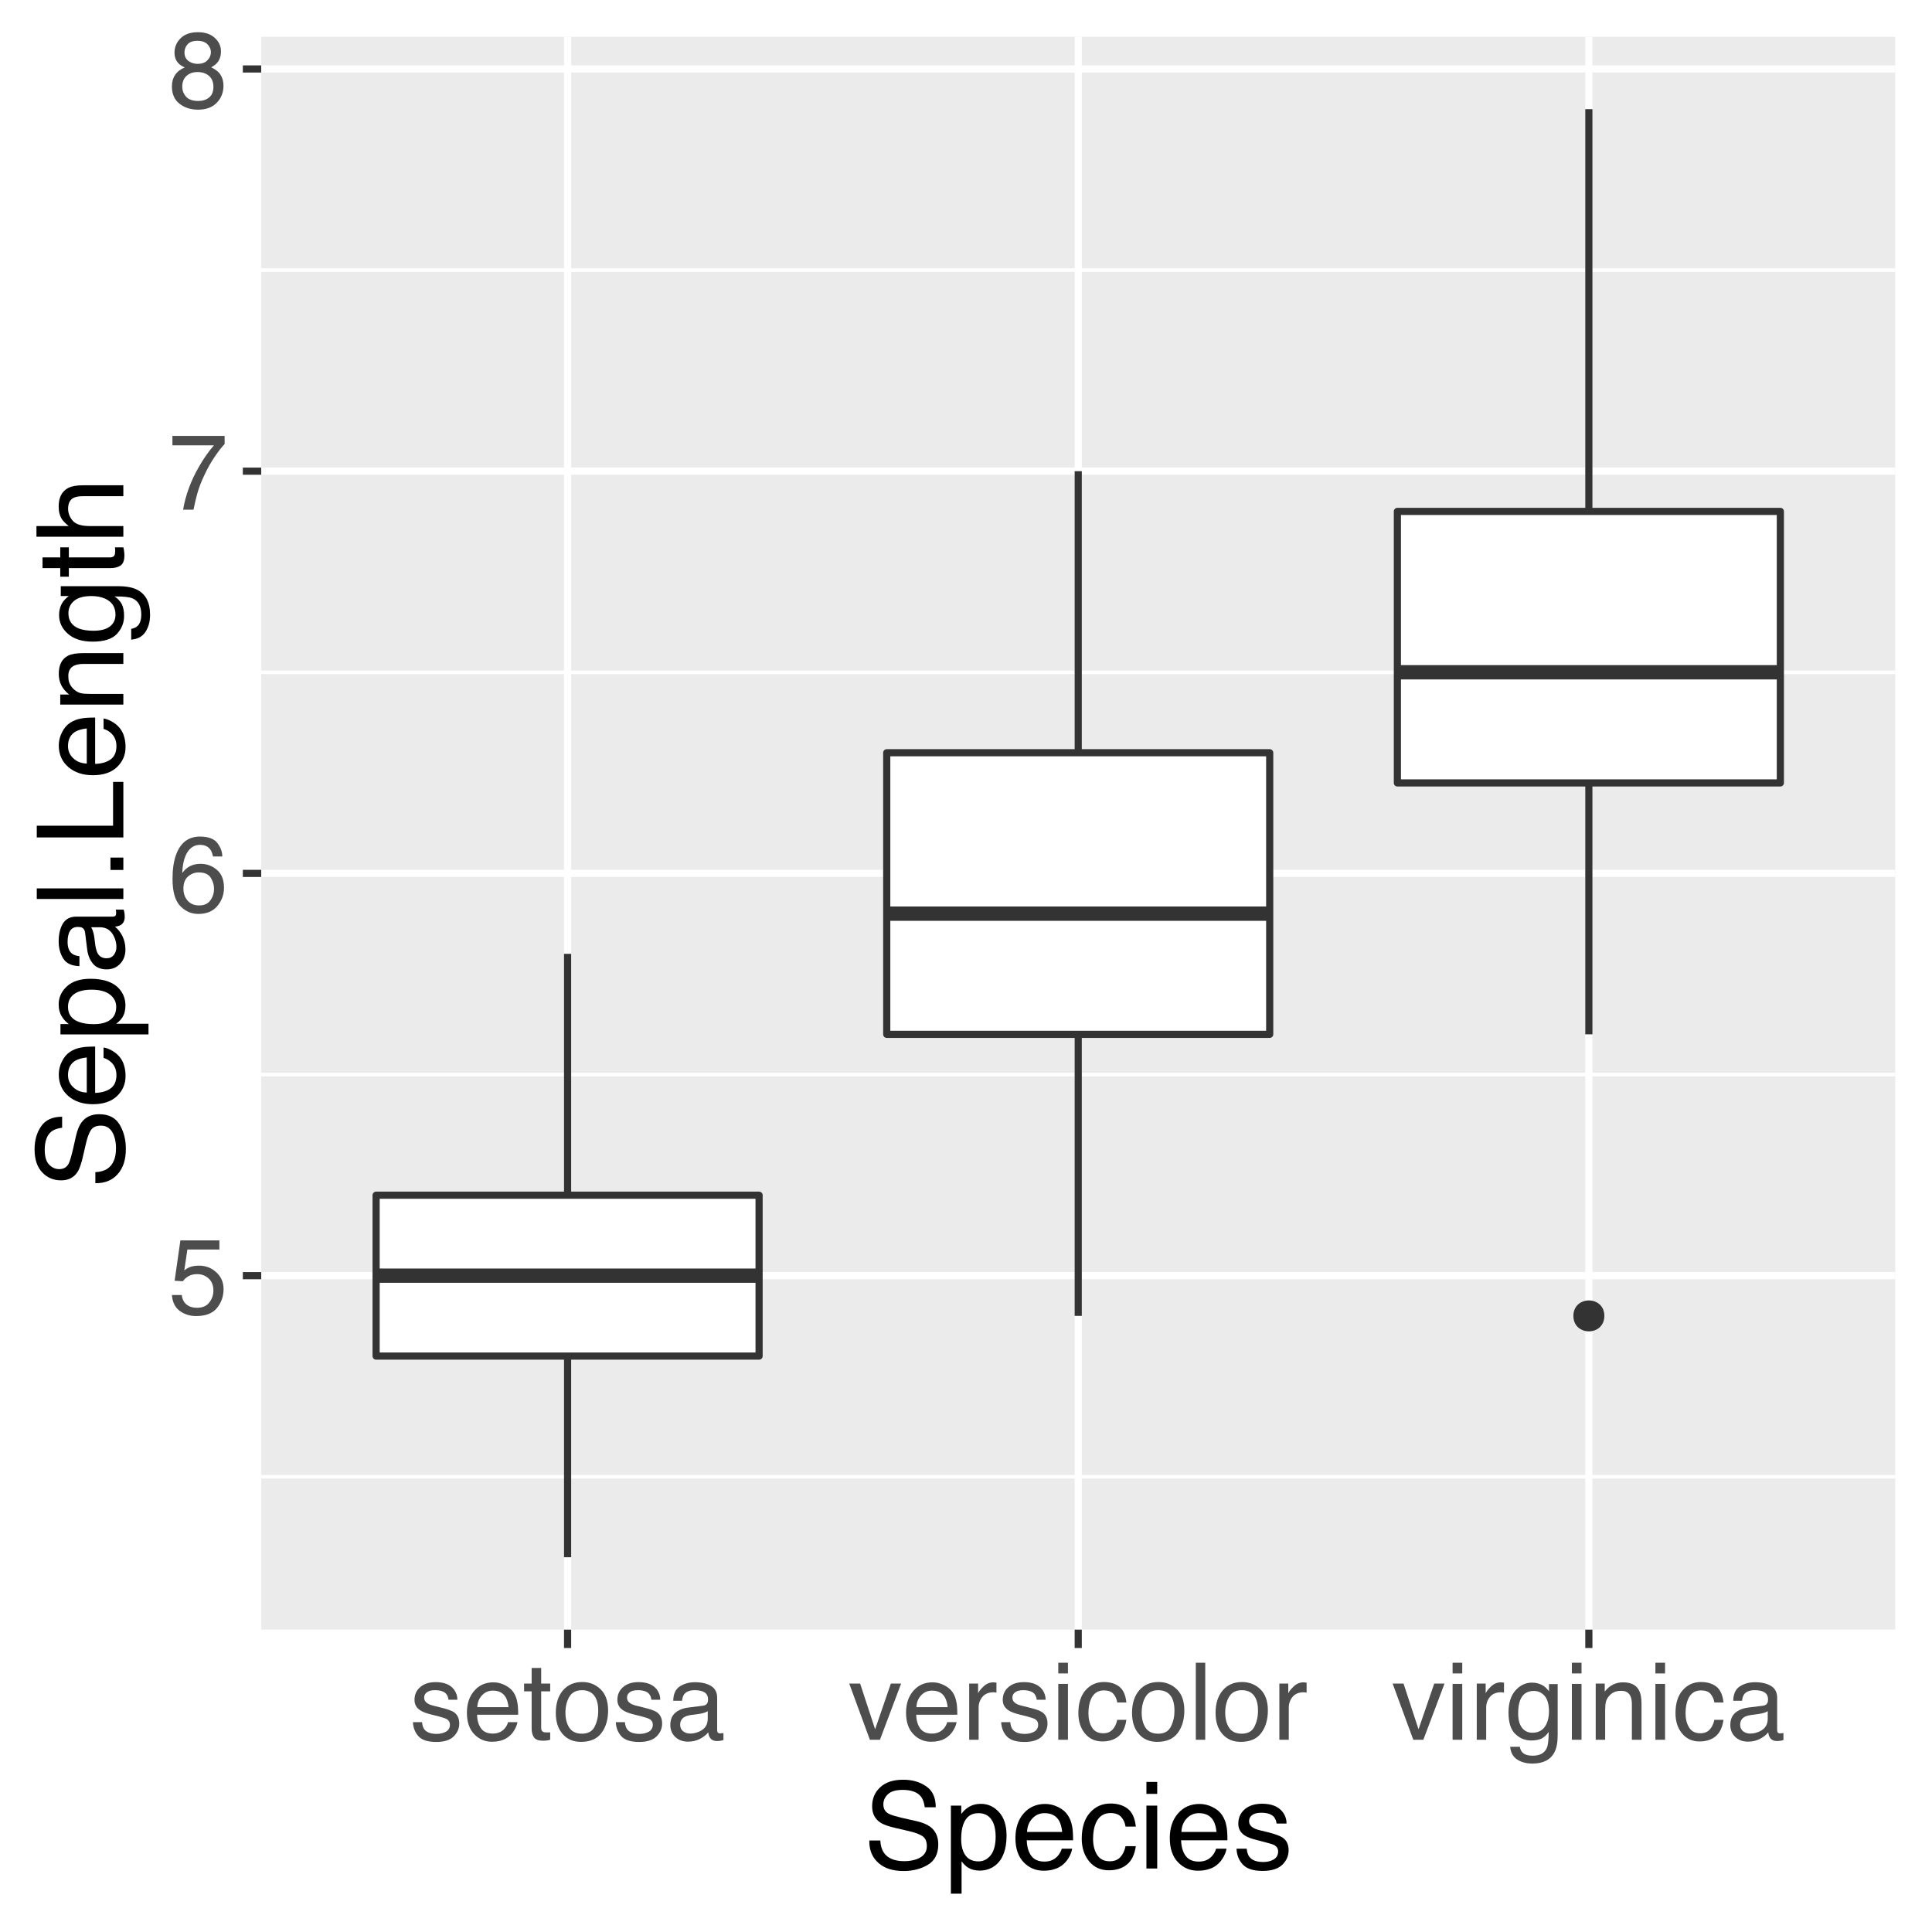 <?xml version="1.0" encoding="UTF-8"?>
<svg xmlns="http://www.w3.org/2000/svg" xmlns:xlink="http://www.w3.org/1999/xlink" width="288pt" height="288pt" viewBox="0 0 288 288" version="1.1">
<defs>
<g>
<symbol overflow="visible" id="glyph0-0">
<path style="stroke:none;" d="M 0.516 0 L 0.516 -11.484 L 9.625 -11.484 L 9.625 0 Z M 8.188 -1.438 L 8.188 -10.047 L 1.953 -10.047 L 1.953 -1.438 Z M 8.188 -1.438 "/>
</symbol>
<symbol overflow="visible" id="glyph0-1">
<path style="stroke:none;" d="M 1.984 -2.859 C 2.078 -2.055 2.445 -1.5 3.094 -1.188 C 3.426 -1.031 3.812 -0.953 4.25 -0.953 C 5.082 -0.953 5.695 -1.219 6.094 -1.75 C 6.5 -2.281 6.703 -2.867 6.703 -3.516 C 6.703 -4.297 6.461 -4.898 5.984 -5.328 C 5.516 -5.754 4.945 -5.969 4.281 -5.969 C 3.789 -5.969 3.375 -5.875 3.031 -5.688 C 2.688 -5.5 2.391 -5.238 2.141 -4.906 L 0.922 -4.984 L 1.781 -11 L 7.594 -11 L 7.594 -9.641 L 2.828 -9.641 L 2.359 -6.531 C 2.617 -6.727 2.863 -6.879 3.094 -6.984 C 3.508 -7.148 3.992 -7.234 4.547 -7.234 C 5.566 -7.234 6.43 -6.898 7.141 -6.234 C 7.859 -5.578 8.219 -4.742 8.219 -3.734 C 8.219 -2.672 7.891 -1.734 7.234 -0.922 C 6.586 -0.117 5.547 0.281 4.109 0.281 C 3.203 0.281 2.395 0.023 1.688 -0.484 C 0.988 -1.004 0.598 -1.797 0.516 -2.859 Z M 1.984 -2.859 "/>
</symbol>
<symbol overflow="visible" id="glyph0-2">
<path style="stroke:none;" d="M 4.688 -11.234 C 5.938 -11.234 6.805 -10.91 7.297 -10.266 C 7.785 -9.617 8.031 -8.953 8.031 -8.266 L 6.641 -8.266 C 6.555 -8.703 6.426 -9.047 6.25 -9.297 C 5.906 -9.766 5.391 -10 4.703 -10 C 3.922 -10 3.297 -9.633 2.828 -8.906 C 2.367 -8.188 2.113 -7.148 2.062 -5.797 C 2.383 -6.266 2.789 -6.617 3.281 -6.859 C 3.727 -7.066 4.227 -7.172 4.781 -7.172 C 5.719 -7.172 6.535 -6.867 7.234 -6.266 C 7.93 -5.672 8.281 -4.781 8.281 -3.594 C 8.281 -2.57 7.945 -1.664 7.281 -0.875 C 6.625 -0.094 5.68 0.297 4.453 0.297 C 3.41 0.297 2.508 -0.098 1.75 -0.891 C 0.988 -1.691 0.609 -3.035 0.609 -4.922 C 0.609 -6.305 0.773 -7.484 1.109 -8.453 C 1.766 -10.305 2.957 -11.234 4.688 -11.234 Z M 4.578 -0.969 C 5.316 -0.969 5.867 -1.211 6.234 -1.703 C 6.609 -2.203 6.797 -2.789 6.797 -3.469 C 6.797 -4.039 6.629 -4.586 6.297 -5.109 C 5.973 -5.629 5.379 -5.891 4.516 -5.891 C 3.91 -5.891 3.379 -5.688 2.922 -5.281 C 2.461 -4.883 2.234 -4.281 2.234 -3.469 C 2.234 -2.758 2.441 -2.164 2.859 -1.688 C 3.273 -1.207 3.848 -0.969 4.578 -0.969 Z M 4.578 -0.969 "/>
</symbol>
<symbol overflow="visible" id="glyph0-3">
<path style="stroke:none;" d="M 8.375 -11 L 8.375 -9.781 C 8.008 -9.426 7.531 -8.816 6.938 -7.953 C 6.344 -7.086 5.816 -6.156 5.359 -5.156 C 4.898 -4.188 4.555 -3.301 4.328 -2.5 C 4.172 -1.977 3.973 -1.145 3.734 0 L 2.188 0 C 2.539 -2.133 3.32 -4.258 4.531 -6.375 C 5.238 -7.613 5.988 -8.688 6.781 -9.594 L 0.594 -9.594 L 0.594 -11 Z M 8.375 -11 "/>
</symbol>
<symbol overflow="visible" id="glyph0-4">
<path style="stroke:none;" d="M 4.359 -6.5 C 4.973 -6.5 5.453 -6.672 5.797 -7.016 C 6.148 -7.367 6.328 -7.785 6.328 -8.266 C 6.328 -8.68 6.16 -9.062 5.828 -9.406 C 5.492 -9.758 4.988 -9.938 4.312 -9.938 C 3.633 -9.938 3.145 -9.758 2.844 -9.406 C 2.539 -9.062 2.391 -8.656 2.391 -8.188 C 2.391 -7.656 2.582 -7.238 2.969 -6.938 C 3.363 -6.645 3.828 -6.5 4.359 -6.5 Z M 4.438 -0.969 C 5.094 -0.969 5.633 -1.141 6.062 -1.484 C 6.488 -1.836 6.703 -2.363 6.703 -3.062 C 6.703 -3.789 6.477 -4.344 6.031 -4.719 C 5.594 -5.094 5.031 -5.281 4.344 -5.281 C 3.664 -5.281 3.113 -5.086 2.688 -4.703 C 2.27 -4.316 2.062 -3.785 2.062 -3.109 C 2.062 -2.523 2.254 -2.02 2.641 -1.594 C 3.023 -1.176 3.625 -0.969 4.438 -0.969 Z M 2.438 -5.969 C 2.051 -6.133 1.75 -6.328 1.531 -6.547 C 1.113 -6.961 0.906 -7.504 0.906 -8.172 C 0.906 -9.004 1.207 -9.719 1.812 -10.312 C 2.414 -10.914 3.273 -11.219 4.391 -11.219 C 5.461 -11.219 6.301 -10.938 6.906 -10.375 C 7.52 -9.812 7.828 -9.148 7.828 -8.391 C 7.828 -7.691 7.648 -7.129 7.297 -6.703 C 7.098 -6.453 6.789 -6.211 6.375 -5.984 C 6.832 -5.766 7.195 -5.52 7.469 -5.25 C 7.957 -4.727 8.203 -4.051 8.203 -3.219 C 8.203 -2.227 7.867 -1.391 7.203 -0.703 C 6.547 -0.016 5.613 0.328 4.406 0.328 C 3.32 0.328 2.398 0.031 1.641 -0.562 C 0.891 -1.156 0.516 -2.016 0.516 -3.141 C 0.516 -3.805 0.676 -4.379 1 -4.859 C 1.32 -5.336 1.801 -5.707 2.438 -5.969 Z M 2.438 -5.969 "/>
</symbol>
<symbol overflow="visible" id="glyph0-5">
<path style="stroke:none;" d="M 1.875 -2.625 C 1.914 -2.156 2.031 -1.797 2.219 -1.547 C 2.57 -1.098 3.188 -0.875 4.062 -0.875 C 4.582 -0.875 5.039 -0.984 5.438 -1.203 C 5.832 -1.43 6.031 -1.785 6.031 -2.266 C 6.031 -2.617 5.875 -2.891 5.562 -3.078 C 5.352 -3.191 4.953 -3.328 4.359 -3.484 L 3.234 -3.766 C 2.523 -3.941 2 -4.141 1.656 -4.359 C 1.051 -4.734 0.75 -5.258 0.75 -5.938 C 0.75 -6.727 1.035 -7.367 1.609 -7.859 C 2.18 -8.348 2.945 -8.594 3.906 -8.594 C 5.164 -8.594 6.078 -8.223 6.641 -7.484 C 6.984 -7.016 7.148 -6.508 7.141 -5.969 L 5.812 -5.969 C 5.789 -6.281 5.68 -6.566 5.484 -6.828 C 5.16 -7.203 4.598 -7.391 3.797 -7.391 C 3.266 -7.391 2.863 -7.285 2.594 -7.078 C 2.32 -6.879 2.188 -6.613 2.188 -6.281 C 2.188 -5.914 2.363 -5.625 2.719 -5.406 C 2.926 -5.27 3.234 -5.156 3.641 -5.062 L 4.578 -4.828 C 5.586 -4.586 6.266 -4.352 6.609 -4.125 C 7.148 -3.758 7.422 -3.191 7.422 -2.422 C 7.422 -1.68 7.141 -1.035 6.578 -0.484 C 6.016 0.055 5.156 0.328 4 0.328 C 2.75 0.328 1.863 0.047 1.344 -0.516 C 0.832 -1.086 0.555 -1.789 0.516 -2.625 Z M 3.953 -8.578 Z M 3.953 -8.578 "/>
</symbol>
<symbol overflow="visible" id="glyph0-6">
<path style="stroke:none;" d="M 4.516 -8.562 C 5.109 -8.562 5.68 -8.422 6.234 -8.141 C 6.797 -7.859 7.223 -7.5 7.516 -7.062 C 7.797 -6.633 7.984 -6.141 8.078 -5.578 C 8.16 -5.191 8.203 -4.578 8.203 -3.734 L 2.078 -3.734 C 2.098 -2.891 2.297 -2.207 2.672 -1.688 C 3.047 -1.176 3.629 -0.922 4.422 -0.922 C 5.148 -0.922 5.734 -1.164 6.172 -1.656 C 6.422 -1.938 6.598 -2.258 6.703 -2.625 L 8.094 -2.625 C 8.051 -2.32 7.926 -1.977 7.719 -1.594 C 7.52 -1.219 7.289 -0.91 7.031 -0.672 C 6.602 -0.254 6.078 0.023 5.453 0.172 C 5.109 0.254 4.723 0.297 4.297 0.297 C 3.254 0.297 2.367 -0.082 1.641 -0.844 C 0.922 -1.602 0.562 -2.664 0.562 -4.031 C 0.562 -5.375 0.926 -6.461 1.656 -7.297 C 2.383 -8.141 3.336 -8.562 4.516 -8.562 Z M 6.766 -4.859 C 6.703 -5.461 6.566 -5.945 6.359 -6.312 C 5.973 -6.988 5.332 -7.328 4.438 -7.328 C 3.789 -7.328 3.25 -7.094 2.812 -6.625 C 2.375 -6.164 2.141 -5.578 2.109 -4.859 Z M 4.391 -8.578 Z M 4.391 -8.578 "/>
</symbol>
<symbol overflow="visible" id="glyph0-7">
<path style="stroke:none;" d="M 1.312 -10.703 L 2.734 -10.703 L 2.734 -8.375 L 4.078 -8.375 L 4.078 -7.219 L 2.734 -7.219 L 2.734 -1.766 C 2.734 -1.473 2.832 -1.273 3.031 -1.172 C 3.145 -1.117 3.328 -1.094 3.578 -1.094 C 3.648 -1.094 3.723 -1.094 3.797 -1.094 C 3.879 -1.094 3.973 -1.098 4.078 -1.109 L 4.078 0 C 3.91 0.051 3.738 0.086 3.562 0.109 C 3.395 0.129 3.207 0.141 3 0.141 C 2.344 0.141 1.895 -0.023 1.656 -0.359 C 1.426 -0.703 1.312 -1.145 1.312 -1.688 L 1.312 -7.219 L 0.188 -7.219 L 0.188 -8.375 L 1.312 -8.375 Z M 1.312 -10.703 "/>
</symbol>
<symbol overflow="visible" id="glyph0-8">
<path style="stroke:none;" d="M 4.359 -0.906 C 5.285 -0.906 5.922 -1.258 6.266 -1.969 C 6.617 -2.676 6.797 -3.461 6.797 -4.328 C 6.797 -5.109 6.672 -5.742 6.422 -6.234 C 6.023 -7.004 5.344 -7.391 4.375 -7.391 C 3.508 -7.391 2.879 -7.062 2.484 -6.406 C 2.098 -5.75 1.906 -4.957 1.906 -4.031 C 1.906 -3.133 2.098 -2.391 2.484 -1.797 C 2.879 -1.203 3.504 -0.906 4.359 -0.906 Z M 4.406 -8.609 C 5.488 -8.609 6.398 -8.25 7.141 -7.531 C 7.891 -6.812 8.266 -5.754 8.266 -4.359 C 8.266 -3.016 7.938 -1.898 7.281 -1.016 C 6.625 -0.129 5.602 0.312 4.219 0.312 C 3.07 0.312 2.16 -0.078 1.484 -0.859 C 0.805 -1.641 0.469 -2.688 0.469 -4 C 0.469 -5.406 0.82 -6.523 1.531 -7.359 C 2.25 -8.191 3.207 -8.609 4.406 -8.609 Z M 4.359 -8.578 Z M 4.359 -8.578 "/>
</symbol>
<symbol overflow="visible" id="glyph0-9">
<path style="stroke:none;" d="M 2.109 -2.234 C 2.109 -1.828 2.254 -1.504 2.547 -1.266 C 2.848 -1.035 3.203 -0.922 3.609 -0.922 C 4.109 -0.922 4.586 -1.035 5.047 -1.266 C 5.828 -1.641 6.219 -2.258 6.219 -3.125 L 6.219 -4.266 C 6.051 -4.148 5.832 -4.055 5.562 -3.984 C 5.289 -3.91 5.023 -3.859 4.766 -3.828 L 3.906 -3.719 C 3.395 -3.656 3.016 -3.551 2.766 -3.406 C 2.328 -3.156 2.109 -2.766 2.109 -2.234 Z M 5.516 -5.078 C 5.836 -5.117 6.055 -5.254 6.172 -5.484 C 6.234 -5.609 6.266 -5.785 6.266 -6.016 C 6.266 -6.492 6.094 -6.844 5.75 -7.062 C 5.406 -7.281 4.914 -7.391 4.281 -7.391 C 3.551 -7.391 3.031 -7.191 2.719 -6.797 C 2.551 -6.578 2.441 -6.25 2.391 -5.812 L 1.078 -5.812 C 1.098 -6.844 1.43 -7.562 2.078 -7.969 C 2.723 -8.375 3.469 -8.578 4.312 -8.578 C 5.301 -8.578 6.102 -8.391 6.719 -8.016 C 7.32 -7.641 7.625 -7.055 7.625 -6.266 L 7.625 -1.438 C 7.625 -1.289 7.656 -1.172 7.719 -1.078 C 7.781 -0.992 7.906 -0.953 8.094 -0.953 C 8.156 -0.953 8.223 -0.957 8.297 -0.969 C 8.379 -0.977 8.469 -0.988 8.562 -1 L 8.562 0.047 C 8.344 0.109 8.176 0.145 8.062 0.156 C 7.945 0.176 7.789 0.188 7.594 0.188 C 7.102 0.188 6.75 0.008 6.531 -0.344 C 6.414 -0.52 6.336 -0.773 6.297 -1.109 C 6.004 -0.734 5.586 -0.406 5.047 -0.125 C 4.516 0.145 3.926 0.281 3.281 0.281 C 2.508 0.281 1.875 0.047 1.375 -0.422 C 0.883 -0.898 0.641 -1.492 0.641 -2.203 C 0.641 -2.973 0.879 -3.57 1.359 -4 C 1.848 -4.426 2.488 -4.691 3.281 -4.797 Z M 4.359 -8.578 Z M 4.359 -8.578 "/>
</symbol>
<symbol overflow="visible" id="glyph0-10">
<path style="stroke:none;" d="M 1.719 -8.375 L 3.953 -1.562 L 6.297 -8.375 L 7.828 -8.375 L 4.672 0 L 3.172 0 L 0.094 -8.375 Z M 1.719 -8.375 "/>
</symbol>
<symbol overflow="visible" id="glyph0-11">
<path style="stroke:none;" d="M 1.078 -8.375 L 2.406 -8.375 L 2.406 -6.922 C 2.52 -7.203 2.789 -7.547 3.219 -7.953 C 3.645 -8.359 4.133 -8.562 4.688 -8.562 C 4.719 -8.562 4.766 -8.555 4.828 -8.547 C 4.891 -8.547 4.992 -8.535 5.141 -8.516 L 5.141 -7.031 C 5.055 -7.051 4.977 -7.062 4.906 -7.062 C 4.844 -7.07 4.77 -7.078 4.688 -7.078 C 3.977 -7.078 3.43 -6.848 3.047 -6.391 C 2.672 -5.93 2.484 -5.406 2.484 -4.812 L 2.484 0 L 1.078 0 Z M 1.078 -8.375 "/>
</symbol>
<symbol overflow="visible" id="glyph0-12">
<path style="stroke:none;" d="M 1.031 -8.328 L 2.469 -8.328 L 2.469 0 L 1.031 0 Z M 1.031 -11.484 L 2.469 -11.484 L 2.469 -9.891 L 1.031 -9.891 Z M 1.031 -11.484 "/>
</symbol>
<symbol overflow="visible" id="glyph0-13">
<path style="stroke:none;" d="M 4.266 -8.609 C 5.203 -8.609 5.969 -8.379 6.562 -7.922 C 7.156 -7.461 7.508 -6.676 7.625 -5.562 L 6.266 -5.562 C 6.18 -6.07 5.988 -6.5 5.688 -6.844 C 5.395 -7.188 4.922 -7.359 4.266 -7.359 C 3.367 -7.359 2.727 -6.922 2.344 -6.047 C 2.094 -5.473 1.969 -4.77 1.969 -3.938 C 1.969 -3.102 2.145 -2.398 2.5 -1.828 C 2.852 -1.254 3.41 -0.969 4.172 -0.969 C 4.754 -0.969 5.211 -1.145 5.547 -1.5 C 5.891 -1.852 6.129 -2.344 6.266 -2.969 L 7.625 -2.969 C 7.469 -1.852 7.078 -1.035 6.453 -0.516 C 5.828 -0.004 5.031 0.25 4.062 0.25 C 2.969 0.25 2.094 -0.148 1.438 -0.953 C 0.789 -1.754 0.469 -2.754 0.469 -3.953 C 0.469 -5.422 0.82 -6.562 1.531 -7.375 C 2.25 -8.195 3.16 -8.609 4.266 -8.609 Z M 4.047 -8.578 Z M 4.047 -8.578 "/>
</symbol>
<symbol overflow="visible" id="glyph0-14">
<path style="stroke:none;" d="M 1.078 -11.484 L 2.484 -11.484 L 2.484 0 L 1.078 0 Z M 1.078 -11.484 "/>
</symbol>
<symbol overflow="visible" id="glyph0-15">
<path style="stroke:none;" d="M 3.984 -8.516 C 4.641 -8.516 5.211 -8.352 5.703 -8.031 C 5.973 -7.852 6.242 -7.586 6.516 -7.234 L 6.516 -8.297 L 7.812 -8.297 L 7.812 -0.688 C 7.812 0.383 7.656 1.227 7.344 1.844 C 6.758 2.977 5.66 3.547 4.047 3.547 C 3.141 3.547 2.379 3.344 1.766 2.938 C 1.148 2.531 0.805 1.898 0.734 1.047 L 2.172 1.047 C 2.234 1.422 2.367 1.707 2.578 1.906 C 2.891 2.219 3.391 2.375 4.078 2.375 C 5.148 2.375 5.852 1.992 6.188 1.234 C 6.383 0.785 6.477 -0.016 6.469 -1.172 C 6.188 -0.742 5.848 -0.422 5.453 -0.203 C 5.055 0.004 4.531 0.109 3.875 0.109 C 2.969 0.109 2.176 -0.211 1.5 -0.859 C 0.82 -1.504 0.484 -2.57 0.484 -4.062 C 0.484 -5.457 0.82 -6.547 1.5 -7.328 C 2.188 -8.117 3.016 -8.516 3.984 -8.516 Z M 6.516 -4.219 C 6.516 -5.258 6.301 -6.031 5.875 -6.531 C 5.445 -7.031 4.906 -7.281 4.25 -7.281 C 3.258 -7.281 2.582 -6.816 2.219 -5.891 C 2.02 -5.391 1.922 -4.738 1.922 -3.938 C 1.922 -3 2.113 -2.281 2.5 -1.781 C 2.883 -1.289 3.398 -1.047 4.047 -1.047 C 5.055 -1.047 5.766 -1.504 6.172 -2.422 C 6.398 -2.93 6.516 -3.531 6.516 -4.219 Z M 4.156 -8.578 Z M 4.156 -8.578 "/>
</symbol>
<symbol overflow="visible" id="glyph0-16">
<path style="stroke:none;" d="M 1.031 -8.375 L 2.375 -8.375 L 2.375 -7.188 C 2.77 -7.676 3.188 -8.023 3.625 -8.234 C 4.07 -8.453 4.566 -8.562 5.109 -8.562 C 6.297 -8.562 7.098 -8.145 7.516 -7.312 C 7.742 -6.863 7.859 -6.219 7.859 -5.375 L 7.859 0 L 6.422 0 L 6.422 -5.281 C 6.422 -5.789 6.348 -6.203 6.203 -6.516 C 5.953 -7.035 5.5 -7.297 4.844 -7.297 C 4.508 -7.297 4.234 -7.258 4.016 -7.188 C 3.629 -7.07 3.289 -6.844 3 -6.5 C 2.77 -6.227 2.617 -5.941 2.547 -5.641 C 2.473 -5.348 2.438 -4.93 2.438 -4.391 L 2.438 0 L 1.031 0 Z M 4.344 -8.578 Z M 4.344 -8.578 "/>
</symbol>
<symbol overflow="visible" id="glyph1-0">
<path style="stroke:none;" d="M 0.578 0 L 0.578 -12.906 L 10.828 -12.906 L 10.828 0 Z M 9.219 -1.625 L 9.219 -11.297 L 2.203 -11.297 L 2.203 -1.625 Z M 9.219 -1.625 "/>
</symbol>
<symbol overflow="visible" id="glyph1-1">
<path style="stroke:none;" d="M 2.516 -4.172 C 2.555 -3.43 2.727 -2.832 3.031 -2.375 C 3.613 -1.52 4.633 -1.094 6.094 -1.094 C 6.75 -1.094 7.348 -1.188 7.891 -1.375 C 8.93 -1.738 9.453 -2.391 9.453 -3.328 C 9.453 -4.035 9.234 -4.535 8.797 -4.828 C 8.348 -5.129 7.648 -5.383 6.703 -5.594 L 4.953 -6 C 3.816 -6.25 3.008 -6.531 2.531 -6.844 C 1.707 -7.383 1.297 -8.191 1.297 -9.266 C 1.297 -10.422 1.695 -11.367 2.5 -12.109 C 3.301 -12.859 4.441 -13.234 5.922 -13.234 C 7.273 -13.234 8.422 -12.906 9.359 -12.25 C 10.305 -11.602 10.781 -10.562 10.781 -9.125 L 9.141 -9.125 C 9.055 -9.812 8.867 -10.344 8.578 -10.719 C 8.047 -11.383 7.141 -11.719 5.859 -11.719 C 4.828 -11.719 4.086 -11.5 3.641 -11.062 C 3.191 -10.633 2.969 -10.133 2.969 -9.562 C 2.969 -8.926 3.227 -8.461 3.75 -8.172 C 4.094 -7.984 4.875 -7.75 6.094 -7.469 L 7.906 -7.062 C 8.781 -6.863 9.457 -6.586 9.938 -6.234 C 10.75 -5.629 11.156 -4.754 11.156 -3.609 C 11.156 -2.18 10.633 -1.16 9.594 -0.547 C 8.562 0.066 7.359 0.375 5.984 0.375 C 4.367 0.375 3.109 -0.035 2.203 -0.859 C 1.297 -1.672 0.852 -2.773 0.875 -4.172 Z M 6.047 -13.266 Z M 6.047 -13.266 "/>
</symbol>
<symbol overflow="visible" id="glyph1-2">
<path style="stroke:none;" d="M 5.141 -1.062 C 5.867 -1.062 6.477 -1.367 6.969 -1.984 C 7.457 -2.609 7.703 -3.535 7.703 -4.766 C 7.703 -5.516 7.598 -6.16 7.391 -6.703 C 6.973 -7.734 6.223 -8.25 5.141 -8.25 C 4.035 -8.25 3.285 -7.703 2.891 -6.609 C 2.672 -6.023 2.562 -5.281 2.562 -4.375 C 2.562 -3.645 2.672 -3.023 2.891 -2.516 C 3.297 -1.547 4.047 -1.062 5.141 -1.062 Z M 1.031 -9.375 L 2.578 -9.375 L 2.578 -8.125 C 2.891 -8.551 3.234 -8.879 3.609 -9.109 C 4.141 -9.461 4.77 -9.641 5.5 -9.641 C 6.562 -9.641 7.461 -9.227 8.203 -8.406 C 8.953 -7.594 9.328 -6.426 9.328 -4.906 C 9.328 -2.863 8.789 -1.398 7.719 -0.516 C 7.039 0.035 6.25 0.312 5.344 0.312 C 4.633 0.312 4.039 0.156 3.562 -0.156 C 3.281 -0.32 2.969 -0.625 2.625 -1.062 L 2.625 3.75 L 1.031 3.75 Z M 1.031 -9.375 "/>
</symbol>
<symbol overflow="visible" id="glyph1-3">
<path style="stroke:none;" d="M 5.078 -9.625 C 5.742 -9.625 6.391 -9.469 7.016 -9.156 C 7.648 -8.844 8.129 -8.438 8.453 -7.938 C 8.773 -7.457 8.988 -6.906 9.094 -6.281 C 9.188 -5.844 9.234 -5.148 9.234 -4.203 L 2.328 -4.203 C 2.359 -3.242 2.582 -2.473 3 -1.891 C 3.426 -1.316 4.082 -1.031 4.969 -1.031 C 5.789 -1.031 6.445 -1.305 6.938 -1.859 C 7.219 -2.172 7.422 -2.535 7.547 -2.953 L 9.094 -2.953 C 9.051 -2.609 8.914 -2.223 8.688 -1.797 C 8.457 -1.367 8.195 -1.02 7.906 -0.75 C 7.426 -0.281 6.832 0.031 6.125 0.188 C 5.75 0.281 5.316 0.328 4.828 0.328 C 3.66 0.328 2.672 -0.094 1.859 -0.938 C 1.047 -1.789 0.641 -2.988 0.641 -4.531 C 0.641 -6.039 1.047 -7.266 1.859 -8.203 C 2.68 -9.148 3.754 -9.625 5.078 -9.625 Z M 7.609 -5.453 C 7.535 -6.141 7.383 -6.691 7.156 -7.109 C 6.719 -7.867 5.992 -8.25 4.984 -8.25 C 4.254 -8.25 3.645 -7.984 3.156 -7.453 C 2.664 -6.93 2.406 -6.266 2.375 -5.453 Z M 4.938 -9.641 Z M 4.938 -9.641 "/>
</symbol>
<symbol overflow="visible" id="glyph1-4">
<path style="stroke:none;" d="M 4.797 -9.688 C 5.848 -9.688 6.707 -9.426 7.375 -8.906 C 8.039 -8.395 8.441 -7.508 8.578 -6.25 L 7.047 -6.25 C 6.953 -6.832 6.734 -7.312 6.391 -7.688 C 6.055 -8.07 5.523 -8.266 4.797 -8.266 C 3.785 -8.266 3.062 -7.773 2.625 -6.797 C 2.344 -6.16 2.203 -5.375 2.203 -4.438 C 2.203 -3.488 2.398 -2.691 2.797 -2.047 C 3.203 -1.398 3.832 -1.078 4.688 -1.078 C 5.344 -1.078 5.863 -1.273 6.25 -1.672 C 6.633 -2.078 6.898 -2.629 7.047 -3.328 L 8.578 -3.328 C 8.398 -2.078 7.957 -1.164 7.25 -0.594 C 6.551 -0.02 5.656 0.266 4.562 0.266 C 3.332 0.266 2.348 -0.18 1.609 -1.078 C 0.879 -1.973 0.516 -3.098 0.516 -4.453 C 0.516 -6.098 0.914 -7.379 1.719 -8.297 C 2.52 -9.223 3.547 -9.688 4.797 -9.688 Z M 4.547 -9.641 Z M 4.547 -9.641 "/>
</symbol>
<symbol overflow="visible" id="glyph1-5">
<path style="stroke:none;" d="M 1.156 -9.375 L 2.766 -9.375 L 2.766 0 L 1.156 0 Z M 1.156 -12.906 L 2.766 -12.906 L 2.766 -11.125 L 1.156 -11.125 Z M 1.156 -12.906 "/>
</symbol>
<symbol overflow="visible" id="glyph1-6">
<path style="stroke:none;" d="M 2.094 -2.953 C 2.145 -2.422 2.281 -2.016 2.5 -1.734 C 2.895 -1.223 3.586 -0.969 4.578 -0.969 C 5.16 -0.969 5.672 -1.094 6.109 -1.344 C 6.555 -1.602 6.781 -2.004 6.781 -2.547 C 6.781 -2.941 6.602 -3.25 6.25 -3.469 C 6.02 -3.594 5.566 -3.738 4.891 -3.906 L 3.641 -4.234 C 2.836 -4.43 2.242 -4.648 1.859 -4.891 C 1.18 -5.316 0.844 -5.91 0.844 -6.672 C 0.844 -7.555 1.16 -8.273 1.797 -8.828 C 2.441 -9.379 3.305 -9.656 4.391 -9.656 C 5.805 -9.656 6.832 -9.238 7.469 -8.406 C 7.852 -7.883 8.039 -7.316 8.031 -6.703 L 6.547 -6.703 C 6.516 -7.066 6.383 -7.395 6.156 -7.688 C 5.789 -8.102 5.16 -8.312 4.266 -8.312 C 3.672 -8.312 3.219 -8.195 2.906 -7.969 C 2.602 -7.738 2.453 -7.438 2.453 -7.062 C 2.453 -6.645 2.656 -6.316 3.062 -6.078 C 3.289 -5.93 3.633 -5.801 4.094 -5.688 L 5.141 -5.438 C 6.273 -5.156 7.035 -4.883 7.422 -4.625 C 8.035 -4.227 8.344 -3.594 8.344 -2.719 C 8.344 -1.883 8.023 -1.16 7.391 -0.547 C 6.754 0.055 5.785 0.359 4.484 0.359 C 3.086 0.359 2.098 0.039 1.516 -0.594 C 0.93 -1.227 0.617 -2.016 0.578 -2.953 Z M 4.438 -9.641 Z M 4.438 -9.641 "/>
</symbol>
<symbol overflow="visible" id="glyph2-0">
<path style="stroke:none;" d="M 0 -0.578 L -12.906 -0.578 L -12.906 -10.828 L 0 -10.828 Z M -1.625 -9.219 L -11.297 -9.219 L -11.297 -2.203 L -1.625 -2.203 Z M -1.625 -9.219 "/>
</symbol>
<symbol overflow="visible" id="glyph2-1">
<path style="stroke:none;" d="M -4.172 -2.516 C -3.43 -2.555 -2.832 -2.727 -2.375 -3.031 C -1.52 -3.613 -1.094 -4.633 -1.094 -6.094 C -1.094 -6.75 -1.188 -7.348 -1.375 -7.891 C -1.738 -8.93 -2.391 -9.453 -3.328 -9.453 C -4.035 -9.453 -4.535 -9.234 -4.828 -8.797 C -5.129 -8.348 -5.383 -7.648 -5.594 -6.703 L -6 -4.953 C -6.25 -3.816 -6.531 -3.008 -6.844 -2.531 C -7.383 -1.707 -8.191 -1.297 -9.266 -1.297 C -10.422 -1.297 -11.367 -1.695 -12.109 -2.5 C -12.859 -3.301 -13.234 -4.441 -13.234 -5.922 C -13.234 -7.273 -12.906 -8.422 -12.25 -9.359 C -11.602 -10.305 -10.562 -10.781 -9.125 -10.781 L -9.125 -9.141 C -9.812 -9.055 -10.344 -8.867 -10.719 -8.578 C -11.383 -8.047 -11.719 -7.141 -11.719 -5.859 C -11.719 -4.828 -11.5 -4.086 -11.062 -3.641 C -10.633 -3.191 -10.133 -2.969 -9.562 -2.969 C -8.926 -2.969 -8.461 -3.227 -8.172 -3.75 C -7.984 -4.094 -7.75 -4.875 -7.469 -6.094 L -7.062 -7.906 C -6.863 -8.781 -6.586 -9.457 -6.234 -9.938 C -5.629 -10.75 -4.754 -11.156 -3.609 -11.156 C -2.18 -11.156 -1.16 -10.633 -0.547 -9.594 C 0.066 -8.562 0.375 -7.359 0.375 -5.984 C 0.375 -4.367 -0.035 -3.109 -0.859 -2.203 C -1.672 -1.297 -2.773 -0.852 -4.172 -0.875 Z M -13.266 -6.047 Z M -13.266 -6.047 "/>
</symbol>
<symbol overflow="visible" id="glyph2-2">
<path style="stroke:none;" d="M -9.625 -5.078 C -9.625 -5.742 -9.469 -6.391 -9.156 -7.016 C -8.844 -7.648 -8.438 -8.129 -7.938 -8.453 C -7.457 -8.773 -6.906 -8.988 -6.281 -9.094 C -5.844 -9.188 -5.148 -9.234 -4.203 -9.234 L -4.203 -2.328 C -3.242 -2.359 -2.473 -2.582 -1.891 -3 C -1.316 -3.426 -1.031 -4.082 -1.031 -4.969 C -1.031 -5.789 -1.305 -6.445 -1.859 -6.938 C -2.172 -7.219 -2.535 -7.422 -2.953 -7.547 L -2.953 -9.094 C -2.609 -9.051 -2.223 -8.914 -1.797 -8.688 C -1.367 -8.457 -1.02 -8.195 -0.75 -7.906 C -0.281 -7.426 0.031 -6.832 0.188 -6.125 C 0.281 -5.75 0.328 -5.316 0.328 -4.828 C 0.328 -3.66 -0.094 -2.672 -0.938 -1.859 C -1.789 -1.047 -2.988 -0.641 -4.531 -0.641 C -6.039 -0.641 -7.266 -1.047 -8.203 -1.859 C -9.148 -2.68 -9.625 -3.754 -9.625 -5.078 Z M -5.453 -7.609 C -6.141 -7.535 -6.691 -7.383 -7.109 -7.156 C -7.867 -6.719 -8.25 -5.992 -8.25 -4.984 C -8.25 -4.254 -7.984 -3.645 -7.453 -3.156 C -6.93 -2.664 -6.266 -2.406 -5.453 -2.375 Z M -9.641 -4.938 Z M -9.641 -4.938 "/>
</symbol>
<symbol overflow="visible" id="glyph2-3">
<path style="stroke:none;" d="M -1.062 -5.141 C -1.062 -5.867 -1.367 -6.477 -1.984 -6.969 C -2.609 -7.457 -3.535 -7.703 -4.766 -7.703 C -5.516 -7.703 -6.16 -7.598 -6.703 -7.391 C -7.734 -6.973 -8.25 -6.223 -8.25 -5.141 C -8.25 -4.035 -7.703 -3.285 -6.609 -2.891 C -6.023 -2.672 -5.281 -2.562 -4.375 -2.562 C -3.645 -2.562 -3.023 -2.672 -2.516 -2.891 C -1.547 -3.297 -1.062 -4.047 -1.062 -5.141 Z M -9.375 -1.031 L -9.375 -2.578 L -8.125 -2.578 C -8.551 -2.891 -8.879 -3.234 -9.109 -3.609 C -9.461 -4.141 -9.641 -4.77 -9.641 -5.5 C -9.641 -6.562 -9.227 -7.461 -8.406 -8.203 C -7.594 -8.953 -6.426 -9.328 -4.906 -9.328 C -2.863 -9.328 -1.398 -8.789 -0.516 -7.719 C 0.035 -7.039 0.312 -6.25 0.312 -5.344 C 0.312 -4.633 0.156 -4.039 -0.156 -3.562 C -0.32 -3.281 -0.625 -2.969 -1.062 -2.625 L 3.75 -2.625 L 3.75 -1.031 Z M -9.375 -1.031 "/>
</symbol>
<symbol overflow="visible" id="glyph2-4">
<path style="stroke:none;" d="M -2.5 -2.375 C -2.039 -2.375 -1.68 -2.539 -1.422 -2.875 C -1.16 -3.207 -1.031 -3.602 -1.031 -4.062 C -1.031 -4.613 -1.16 -5.148 -1.422 -5.672 C -1.848 -6.555 -2.547 -7 -3.516 -7 L -4.797 -7 C -4.672 -6.801 -4.566 -6.551 -4.484 -6.25 C -4.398 -5.945 -4.344 -5.648 -4.312 -5.359 L -4.188 -4.391 C -4.102 -3.816 -3.984 -3.391 -3.828 -3.109 C -3.547 -2.617 -3.102 -2.375 -2.5 -2.375 Z M -5.703 -6.203 C -5.754 -6.566 -5.906 -6.812 -6.156 -6.938 C -6.301 -7.008 -6.504 -7.047 -6.766 -7.047 C -7.305 -7.047 -7.695 -6.852 -7.938 -6.469 C -8.188 -6.082 -8.312 -5.531 -8.312 -4.812 C -8.312 -3.988 -8.086 -3.406 -7.641 -3.062 C -7.391 -2.863 -7.023 -2.738 -6.547 -2.688 L -6.547 -1.203 C -7.703 -1.234 -8.504 -1.609 -8.953 -2.328 C -9.41 -3.055 -9.641 -3.898 -9.641 -4.859 C -9.641 -5.961 -9.43 -6.859 -9.016 -7.547 C -8.586 -8.234 -7.93 -8.578 -7.047 -8.578 L -1.625 -8.578 C -1.457 -8.578 -1.32 -8.609 -1.219 -8.672 C -1.125 -8.742 -1.078 -8.891 -1.078 -9.109 C -1.078 -9.18 -1.078 -9.258 -1.078 -9.344 C -1.086 -9.426 -1.102 -9.52 -1.125 -9.625 L 0.047 -9.625 C 0.117 -9.375 0.16 -9.188 0.172 -9.062 C 0.191 -8.938 0.203 -8.758 0.203 -8.531 C 0.203 -7.988 0.008 -7.594 -0.375 -7.344 C -0.582 -7.219 -0.875 -7.129 -1.25 -7.078 C -0.82 -6.754 -0.453 -6.289 -0.141 -5.688 C 0.16 -5.082 0.312 -4.414 0.312 -3.688 C 0.312 -2.812 0.047 -2.098 -0.484 -1.547 C -1.016 -0.992 -1.676 -0.719 -2.469 -0.719 C -3.344 -0.719 -4.02 -0.988 -4.5 -1.531 C -4.977 -2.082 -5.273 -2.801 -5.391 -3.688 Z M -9.641 -4.891 Z M -9.641 -4.891 "/>
</symbol>
<symbol overflow="visible" id="glyph2-5">
<path style="stroke:none;" d="M -12.906 -1.203 L -12.906 -2.781 L 0 -2.781 L 0 -1.203 Z M -12.906 -1.203 "/>
</symbol>
<symbol overflow="visible" id="glyph2-6">
<path style="stroke:none;" d="M -1.922 -1.531 L -1.922 -3.375 L 0 -3.375 L 0 -1.531 Z M -1.922 -1.531 "/>
</symbol>
<symbol overflow="visible" id="glyph2-7">
<path style="stroke:none;" d="M -12.906 -1.375 L -12.906 -3.125 L -1.531 -3.125 L -1.531 -9.656 L 0 -9.656 L 0 -1.375 Z M -12.906 -1.375 "/>
</symbol>
<symbol overflow="visible" id="glyph2-8">
<path style="stroke:none;" d="M -9.406 -1.156 L -9.406 -2.656 L -8.078 -2.656 C -8.629 -3.102 -9.023 -3.578 -9.266 -4.078 C -9.504 -4.578 -9.625 -5.129 -9.625 -5.734 C -9.625 -7.078 -9.16 -7.984 -8.234 -8.453 C -7.723 -8.703 -6.988 -8.828 -6.031 -8.828 L 0 -8.828 L 0 -7.219 L -5.938 -7.219 C -6.508 -7.219 -6.973 -7.133 -7.328 -6.969 C -7.91 -6.688 -8.203 -6.176 -8.203 -5.438 C -8.203 -5.062 -8.164 -4.754 -8.094 -4.516 C -7.957 -4.086 -7.695 -3.707 -7.312 -3.375 C -7 -3.113 -6.676 -2.941 -6.344 -2.859 C -6.02 -2.785 -5.551 -2.75 -4.938 -2.75 L 0 -2.75 L 0 -1.156 Z M -9.641 -4.875 Z M -9.641 -4.875 "/>
</symbol>
<symbol overflow="visible" id="glyph2-9">
<path style="stroke:none;" d="M -9.578 -4.484 C -9.578 -5.223 -9.395 -5.867 -9.031 -6.422 C -8.832 -6.711 -8.535 -7.016 -8.141 -7.328 L -9.328 -7.328 L -9.328 -8.797 L -0.766 -8.797 C 0.43 -8.797 1.375 -8.617 2.062 -8.266 C 3.344 -7.609 3.984 -6.367 3.984 -4.547 C 3.984 -3.535 3.754 -2.68 3.297 -1.984 C 2.848 -1.297 2.141 -0.91 1.172 -0.828 L 1.172 -2.438 C 1.586 -2.508 1.91 -2.66 2.141 -2.891 C 2.492 -3.242 2.672 -3.805 2.672 -4.578 C 2.672 -5.797 2.242 -6.594 1.391 -6.969 C 0.891 -7.188 -0.008 -7.285 -1.312 -7.266 C -0.832 -6.953 -0.473 -6.57 -0.234 -6.125 C -0.004 -5.676 0.109 -5.086 0.109 -4.359 C 0.109 -3.336 -0.25 -2.441 -0.969 -1.672 C -1.695 -0.91 -2.895 -0.531 -4.562 -0.531 C -6.133 -0.531 -7.363 -0.914 -8.25 -1.688 C -9.133 -2.457 -9.578 -3.391 -9.578 -4.484 Z M -4.75 -7.328 C -5.914 -7.328 -6.781 -7.086 -7.344 -6.609 C -7.906 -6.129 -8.188 -5.516 -8.188 -4.766 C -8.188 -3.66 -7.664 -2.898 -6.625 -2.484 C -6.062 -2.266 -5.332 -2.156 -4.438 -2.156 C -3.375 -2.156 -2.562 -2.367 -2 -2.797 C -1.445 -3.234 -1.172 -3.816 -1.172 -4.547 C -1.172 -5.68 -1.688 -6.477 -2.719 -6.938 C -3.301 -7.195 -3.977 -7.328 -4.75 -7.328 Z M -9.641 -4.672 Z M -9.641 -4.672 "/>
</symbol>
<symbol overflow="visible" id="glyph2-10">
<path style="stroke:none;" d="M -12.047 -1.484 L -12.047 -3.078 L -9.406 -3.078 L -9.406 -4.578 L -8.125 -4.578 L -8.125 -3.078 L -1.984 -3.078 C -1.648 -3.078 -1.426 -3.188 -1.312 -3.406 C -1.25 -3.531 -1.219 -3.738 -1.219 -4.031 C -1.219 -4.102 -1.219 -4.18 -1.219 -4.266 C -1.227 -4.359 -1.238 -4.461 -1.25 -4.578 L 0 -4.578 C 0.051 -4.398 0.086 -4.211 0.109 -4.016 C 0.141 -3.816 0.156 -3.602 0.156 -3.375 C 0.156 -2.633 -0.031 -2.133 -0.406 -1.875 C -0.789 -1.613 -1.285 -1.484 -1.891 -1.484 L -8.125 -1.484 L -8.125 -0.203 L -9.406 -0.203 L -9.406 -1.484 Z M -12.047 -1.484 "/>
</symbol>
<symbol overflow="visible" id="glyph2-11">
<path style="stroke:none;" d="M -12.953 -1.156 L -12.953 -2.75 L -8.141 -2.75 C -8.609 -3.125 -8.941 -3.457 -9.141 -3.75 C -9.473 -4.258 -9.641 -4.895 -9.641 -5.656 C -9.641 -7.02 -9.16 -7.945 -8.203 -8.438 C -7.68 -8.695 -6.957 -8.828 -6.031 -8.828 L 0 -8.828 L 0 -7.203 L -5.938 -7.203 C -6.625 -7.203 -7.129 -7.113 -7.453 -6.938 C -7.973 -6.656 -8.234 -6.117 -8.234 -5.328 C -8.234 -4.672 -8.004 -4.078 -7.547 -3.547 C -7.098 -3.016 -6.25 -2.75 -5 -2.75 L 0 -2.75 L 0 -1.156 Z M -12.953 -1.156 "/>
</symbol>
</g>
<clipPath id="clip1">
  <path d="M 38.941 5.48 L 282.523 5.48 L 282.523 242.93 L 38.941 242.93 Z M 38.941 5.48 "/>
</clipPath>
<clipPath id="clip2">
  <path d="M 38.941 219 L 282.523 219 L 282.523 221 L 38.941 221 Z M 38.941 219 "/>
</clipPath>
<clipPath id="clip3">
  <path d="M 38.941 159 L 282.523 159 L 282.523 161 L 38.941 161 Z M 38.941 159 "/>
</clipPath>
<clipPath id="clip4">
  <path d="M 38.941 99 L 282.523 99 L 282.523 101 L 38.941 101 Z M 38.941 99 "/>
</clipPath>
<clipPath id="clip5">
  <path d="M 38.941 39 L 282.523 39 L 282.523 41 L 38.941 41 Z M 38.941 39 "/>
</clipPath>
<clipPath id="clip6">
  <path d="M 38.941 189 L 282.523 189 L 282.523 191 L 38.941 191 Z M 38.941 189 "/>
</clipPath>
<clipPath id="clip7">
  <path d="M 38.941 129 L 282.523 129 L 282.523 131 L 38.941 131 Z M 38.941 129 "/>
</clipPath>
<clipPath id="clip8">
  <path d="M 38.941 69 L 282.523 69 L 282.523 71 L 38.941 71 Z M 38.941 69 "/>
</clipPath>
<clipPath id="clip9">
  <path d="M 38.941 9 L 282.523 9 L 282.523 11 L 38.941 11 Z M 38.941 9 "/>
</clipPath>
<clipPath id="clip10">
  <path d="M 84 5.48 L 86 5.48 L 86 242.93 L 84 242.93 Z M 84 5.48 "/>
</clipPath>
<clipPath id="clip11">
  <path d="M 160 5.48 L 162 5.48 L 162 242.93 L 160 242.93 Z M 160 5.48 "/>
</clipPath>
<clipPath id="clip12">
  <path d="M 236 5.48 L 238 5.48 L 238 242.93 L 236 242.93 Z M 236 5.48 "/>
</clipPath>
</defs>
<g id="surface131">
<rect x="0" y="0" width="288" height="288" style="fill:rgb(100%,100%,100%);fill-opacity:1;stroke:none;"/>
<path style="fill:none;stroke-width:1.067;stroke-linecap:round;stroke-linejoin:round;stroke:rgb(100%,100%,100%);stroke-opacity:1;stroke-miterlimit:10;" d="M 0 288 L 288 288 L 288 0 L 0 0 Z M 0 288 "/>
<g clip-path="url(#clip1)" clip-rule="nonzero">
<path style=" stroke:none;fill-rule:nonzero;fill:rgb(92.157%,92.157%,92.157%);fill-opacity:1;" d="M 38.941 242.926 L 282.523 242.926 L 282.523 5.477 L 38.941 5.477 Z M 38.941 242.926 "/>
</g>
<g clip-path="url(#clip2)" clip-rule="nonzero">
<path style="fill:none;stroke-width:0.533;stroke-linecap:butt;stroke-linejoin:round;stroke:rgb(100%,100%,100%);stroke-opacity:1;stroke-miterlimit:10;" d="M 38.941 220.141 L 282.52 220.141 "/>
</g>
<g clip-path="url(#clip3)" clip-rule="nonzero">
<path style="fill:none;stroke-width:0.533;stroke-linecap:butt;stroke-linejoin:round;stroke:rgb(100%,100%,100%);stroke-opacity:1;stroke-miterlimit:10;" d="M 38.941 160.18 L 282.52 160.18 "/>
</g>
<g clip-path="url(#clip4)" clip-rule="nonzero">
<path style="fill:none;stroke-width:0.533;stroke-linecap:butt;stroke-linejoin:round;stroke:rgb(100%,100%,100%);stroke-opacity:1;stroke-miterlimit:10;" d="M 38.941 100.219 L 282.52 100.219 "/>
</g>
<g clip-path="url(#clip5)" clip-rule="nonzero">
<path style="fill:none;stroke-width:0.533;stroke-linecap:butt;stroke-linejoin:round;stroke:rgb(100%,100%,100%);stroke-opacity:1;stroke-miterlimit:10;" d="M 38.941 40.258 L 282.52 40.258 "/>
</g>
<g clip-path="url(#clip6)" clip-rule="nonzero">
<path style="fill:none;stroke-width:1.067;stroke-linecap:butt;stroke-linejoin:round;stroke:rgb(100%,100%,100%);stroke-opacity:1;stroke-miterlimit:10;" d="M 38.941 190.16 L 282.52 190.16 "/>
</g>
<g clip-path="url(#clip7)" clip-rule="nonzero">
<path style="fill:none;stroke-width:1.067;stroke-linecap:butt;stroke-linejoin:round;stroke:rgb(100%,100%,100%);stroke-opacity:1;stroke-miterlimit:10;" d="M 38.941 130.199 L 282.52 130.199 "/>
</g>
<g clip-path="url(#clip8)" clip-rule="nonzero">
<path style="fill:none;stroke-width:1.067;stroke-linecap:butt;stroke-linejoin:round;stroke:rgb(100%,100%,100%);stroke-opacity:1;stroke-miterlimit:10;" d="M 38.941 70.238 L 282.52 70.238 "/>
</g>
<g clip-path="url(#clip9)" clip-rule="nonzero">
<path style="fill:none;stroke-width:1.067;stroke-linecap:butt;stroke-linejoin:round;stroke:rgb(100%,100%,100%);stroke-opacity:1;stroke-miterlimit:10;" d="M 38.941 10.277 L 282.52 10.277 "/>
</g>
<g clip-path="url(#clip10)" clip-rule="nonzero">
<path style="fill:none;stroke-width:1.067;stroke-linecap:butt;stroke-linejoin:round;stroke:rgb(100%,100%,100%);stroke-opacity:1;stroke-miterlimit:10;" d="M 84.609 242.926 L 84.609 5.48 "/>
</g>
<g clip-path="url(#clip11)" clip-rule="nonzero">
<path style="fill:none;stroke-width:1.067;stroke-linecap:butt;stroke-linejoin:round;stroke:rgb(100%,100%,100%);stroke-opacity:1;stroke-miterlimit:10;" d="M 160.73 242.926 L 160.73 5.48 "/>
</g>
<g clip-path="url(#clip12)" clip-rule="nonzero">
<path style="fill:none;stroke-width:1.067;stroke-linecap:butt;stroke-linejoin:round;stroke:rgb(100%,100%,100%);stroke-opacity:1;stroke-miterlimit:10;" d="M 236.848 242.926 L 236.848 5.48 "/>
</g>
<path style="fill:none;stroke-width:1.067;stroke-linecap:butt;stroke-linejoin:round;stroke:rgb(20%,20%,20%);stroke-opacity:1;stroke-miterlimit:10;" d="M 84.609 178.168 L 84.609 142.191 "/>
<path style="fill:none;stroke-width:1.067;stroke-linecap:butt;stroke-linejoin:round;stroke:rgb(20%,20%,20%);stroke-opacity:1;stroke-miterlimit:10;" d="M 84.609 202.152 L 84.609 232.133 "/>
<path style="fill-rule:nonzero;fill:rgb(100%,100%,100%);fill-opacity:1;stroke-width:1.067;stroke-linecap:round;stroke-linejoin:round;stroke:rgb(20%,20%,20%);stroke-opacity:1;stroke-miterlimit:10;" d="M 56.066 178.168 L 56.066 202.152 L 113.156 202.152 L 113.156 178.168 Z M 56.066 178.168 "/>
<path style="fill:none;stroke-width:2.134;stroke-linecap:butt;stroke-linejoin:round;stroke:rgb(20%,20%,20%);stroke-opacity:1;stroke-miterlimit:10;" d="M 56.066 190.16 L 113.156 190.16 "/>
<path style="fill:none;stroke-width:1.067;stroke-linecap:butt;stroke-linejoin:round;stroke:rgb(20%,20%,20%);stroke-opacity:1;stroke-miterlimit:10;" d="M 160.73 112.211 L 160.73 70.238 "/>
<path style="fill:none;stroke-width:1.067;stroke-linecap:butt;stroke-linejoin:round;stroke:rgb(20%,20%,20%);stroke-opacity:1;stroke-miterlimit:10;" d="M 160.73 154.184 L 160.73 196.156 "/>
<path style="fill-rule:nonzero;fill:rgb(100%,100%,100%);fill-opacity:1;stroke-width:1.067;stroke-linecap:round;stroke-linejoin:round;stroke:rgb(20%,20%,20%);stroke-opacity:1;stroke-miterlimit:10;" d="M 132.184 112.211 L 132.184 154.184 L 189.273 154.184 L 189.273 112.211 Z M 132.184 112.211 "/>
<path style="fill:none;stroke-width:2.134;stroke-linecap:butt;stroke-linejoin:round;stroke:rgb(20%,20%,20%);stroke-opacity:1;stroke-miterlimit:10;" d="M 132.184 136.195 L 189.273 136.195 "/>
<path style="fill-rule:nonzero;fill:rgb(20%,20%,20%);fill-opacity:1;stroke-width:0.709;stroke-linecap:round;stroke-linejoin:round;stroke:rgb(20%,20%,20%);stroke-opacity:1;stroke-miterlimit:10;" d="M 238.805 196.156 C 238.805 198.766 234.895 198.766 234.895 196.156 C 234.895 193.551 238.805 193.551 238.805 196.156 "/>
<path style="fill:none;stroke-width:1.067;stroke-linecap:butt;stroke-linejoin:round;stroke:rgb(20%,20%,20%);stroke-opacity:1;stroke-miterlimit:10;" d="M 236.848 76.234 L 236.848 16.273 "/>
<path style="fill:none;stroke-width:1.067;stroke-linecap:butt;stroke-linejoin:round;stroke:rgb(20%,20%,20%);stroke-opacity:1;stroke-miterlimit:10;" d="M 236.848 116.707 L 236.848 154.184 "/>
<path style="fill-rule:nonzero;fill:rgb(100%,100%,100%);fill-opacity:1;stroke-width:1.067;stroke-linecap:round;stroke-linejoin:round;stroke:rgb(20%,20%,20%);stroke-opacity:1;stroke-miterlimit:10;" d="M 208.305 76.234 L 208.305 116.707 L 265.395 116.707 L 265.395 76.234 Z M 208.305 76.234 "/>
<path style="fill:none;stroke-width:2.134;stroke-linecap:butt;stroke-linejoin:round;stroke:rgb(20%,20%,20%);stroke-opacity:1;stroke-miterlimit:10;" d="M 208.305 100.219 L 265.395 100.219 "/>
<g style="fill:rgb(30.196%,30.196%,30.196%);fill-opacity:1;">
  <use xlink:href="#glyph0-1" x="25.109" y="195.902"/>
</g>
<g style="fill:rgb(30.196%,30.196%,30.196%);fill-opacity:1;">
  <use xlink:href="#glyph0-2" x="25.109" y="135.941"/>
</g>
<g style="fill:rgb(30.196%,30.196%,30.196%);fill-opacity:1;">
  <use xlink:href="#glyph0-3" x="25.109" y="75.98"/>
</g>
<g style="fill:rgb(30.196%,30.196%,30.196%);fill-opacity:1;">
  <use xlink:href="#glyph0-4" x="25.109" y="16.02"/>
</g>
<path style="fill:none;stroke-width:1.067;stroke-linecap:butt;stroke-linejoin:round;stroke:rgb(20%,20%,20%);stroke-opacity:1;stroke-miterlimit:10;" d="M 36.199 190.16 L 38.941 190.16 "/>
<path style="fill:none;stroke-width:1.067;stroke-linecap:butt;stroke-linejoin:round;stroke:rgb(20%,20%,20%);stroke-opacity:1;stroke-miterlimit:10;" d="M 36.199 130.199 L 38.941 130.199 "/>
<path style="fill:none;stroke-width:1.067;stroke-linecap:butt;stroke-linejoin:round;stroke:rgb(20%,20%,20%);stroke-opacity:1;stroke-miterlimit:10;" d="M 36.199 70.238 L 38.941 70.238 "/>
<path style="fill:none;stroke-width:1.067;stroke-linecap:butt;stroke-linejoin:round;stroke:rgb(20%,20%,20%);stroke-opacity:1;stroke-miterlimit:10;" d="M 36.199 10.277 L 38.941 10.277 "/>
<path style="fill:none;stroke-width:1.067;stroke-linecap:butt;stroke-linejoin:round;stroke:rgb(20%,20%,20%);stroke-opacity:1;stroke-miterlimit:10;" d="M 84.609 245.668 L 84.609 242.926 "/>
<path style="fill:none;stroke-width:1.067;stroke-linecap:butt;stroke-linejoin:round;stroke:rgb(20%,20%,20%);stroke-opacity:1;stroke-miterlimit:10;" d="M 160.73 245.668 L 160.73 242.926 "/>
<path style="fill:none;stroke-width:1.067;stroke-linecap:butt;stroke-linejoin:round;stroke:rgb(20%,20%,20%);stroke-opacity:1;stroke-miterlimit:10;" d="M 236.848 245.668 L 236.848 242.926 "/>
<g style="fill:rgb(30.196%,30.196%,30.196%);fill-opacity:1;">
  <use xlink:href="#glyph0-5" x="61.039" y="259.344"/>
  <use xlink:href="#glyph0-6" x="69.039" y="259.344"/>
  <use xlink:href="#glyph0-7" x="77.938" y="259.344"/>
  <use xlink:href="#glyph0-8" x="82.383" y="259.344"/>
  <use xlink:href="#glyph0-5" x="91.281" y="259.344"/>
  <use xlink:href="#glyph0-9" x="99.281" y="259.344"/>
</g>
<g style="fill:rgb(30.196%,30.196%,30.196%);fill-opacity:1;">
  <use xlink:href="#glyph0-10" x="126.5" y="259.344"/>
  <use xlink:href="#glyph0-6" x="134.5" y="259.344"/>
  <use xlink:href="#glyph0-11" x="143.398" y="259.344"/>
  <use xlink:href="#glyph0-5" x="148.727" y="259.344"/>
  <use xlink:href="#glyph0-12" x="156.727" y="259.344"/>
  <use xlink:href="#glyph0-13" x="160.281" y="259.344"/>
  <use xlink:href="#glyph0-8" x="168.281" y="259.344"/>
  <use xlink:href="#glyph0-14" x="177.18" y="259.344"/>
  <use xlink:href="#glyph0-8" x="180.734" y="259.344"/>
  <use xlink:href="#glyph0-11" x="189.633" y="259.344"/>
</g>
<g style="fill:rgb(30.196%,30.196%,30.196%);fill-opacity:1;">
  <use xlink:href="#glyph0-10" x="207.504" y="259.344"/>
  <use xlink:href="#glyph0-12" x="215.504" y="259.344"/>
  <use xlink:href="#glyph0-11" x="219.059" y="259.344"/>
  <use xlink:href="#glyph0-15" x="224.387" y="259.344"/>
  <use xlink:href="#glyph0-12" x="233.285" y="259.344"/>
  <use xlink:href="#glyph0-16" x="236.84" y="259.344"/>
  <use xlink:href="#glyph0-12" x="245.738" y="259.344"/>
  <use xlink:href="#glyph0-13" x="249.293" y="259.344"/>
  <use xlink:href="#glyph0-9" x="257.293" y="259.344"/>
</g>
<g style="fill:rgb(0%,0%,0%);fill-opacity:1;">
  <use xlink:href="#glyph1-1" x="128.711" y="278.535"/>
  <use xlink:href="#glyph1-2" x="140.717" y="278.535"/>
  <use xlink:href="#glyph1-3" x="150.728" y="278.535"/>
  <use xlink:href="#glyph1-4" x="160.738" y="278.535"/>
  <use xlink:href="#glyph1-5" x="169.738" y="278.535"/>
  <use xlink:href="#glyph1-3" x="173.737" y="278.535"/>
  <use xlink:href="#glyph1-6" x="183.748" y="278.535"/>
</g>
<g style="fill:rgb(0%,0%,0%);fill-opacity:1;">
  <use xlink:href="#glyph2-1" x="18.387" y="177.25"/>
  <use xlink:href="#glyph2-2" x="18.387" y="165.244"/>
  <use xlink:href="#glyph2-3" x="18.387" y="155.233"/>
  <use xlink:href="#glyph2-4" x="18.387" y="145.223"/>
  <use xlink:href="#glyph2-5" x="18.387" y="135.212"/>
  <use xlink:href="#glyph2-6" x="18.387" y="131.213"/>
  <use xlink:href="#glyph2-7" x="18.387" y="126.212"/>
  <use xlink:href="#glyph2-2" x="18.387" y="116.201"/>
  <use xlink:href="#glyph2-8" x="18.387" y="106.19"/>
  <use xlink:href="#glyph2-9" x="18.387" y="96.18"/>
  <use xlink:href="#glyph2-10" x="18.387" y="86.169"/>
  <use xlink:href="#glyph2-11" x="18.387" y="81.168"/>
</g>
</g>
</svg>
